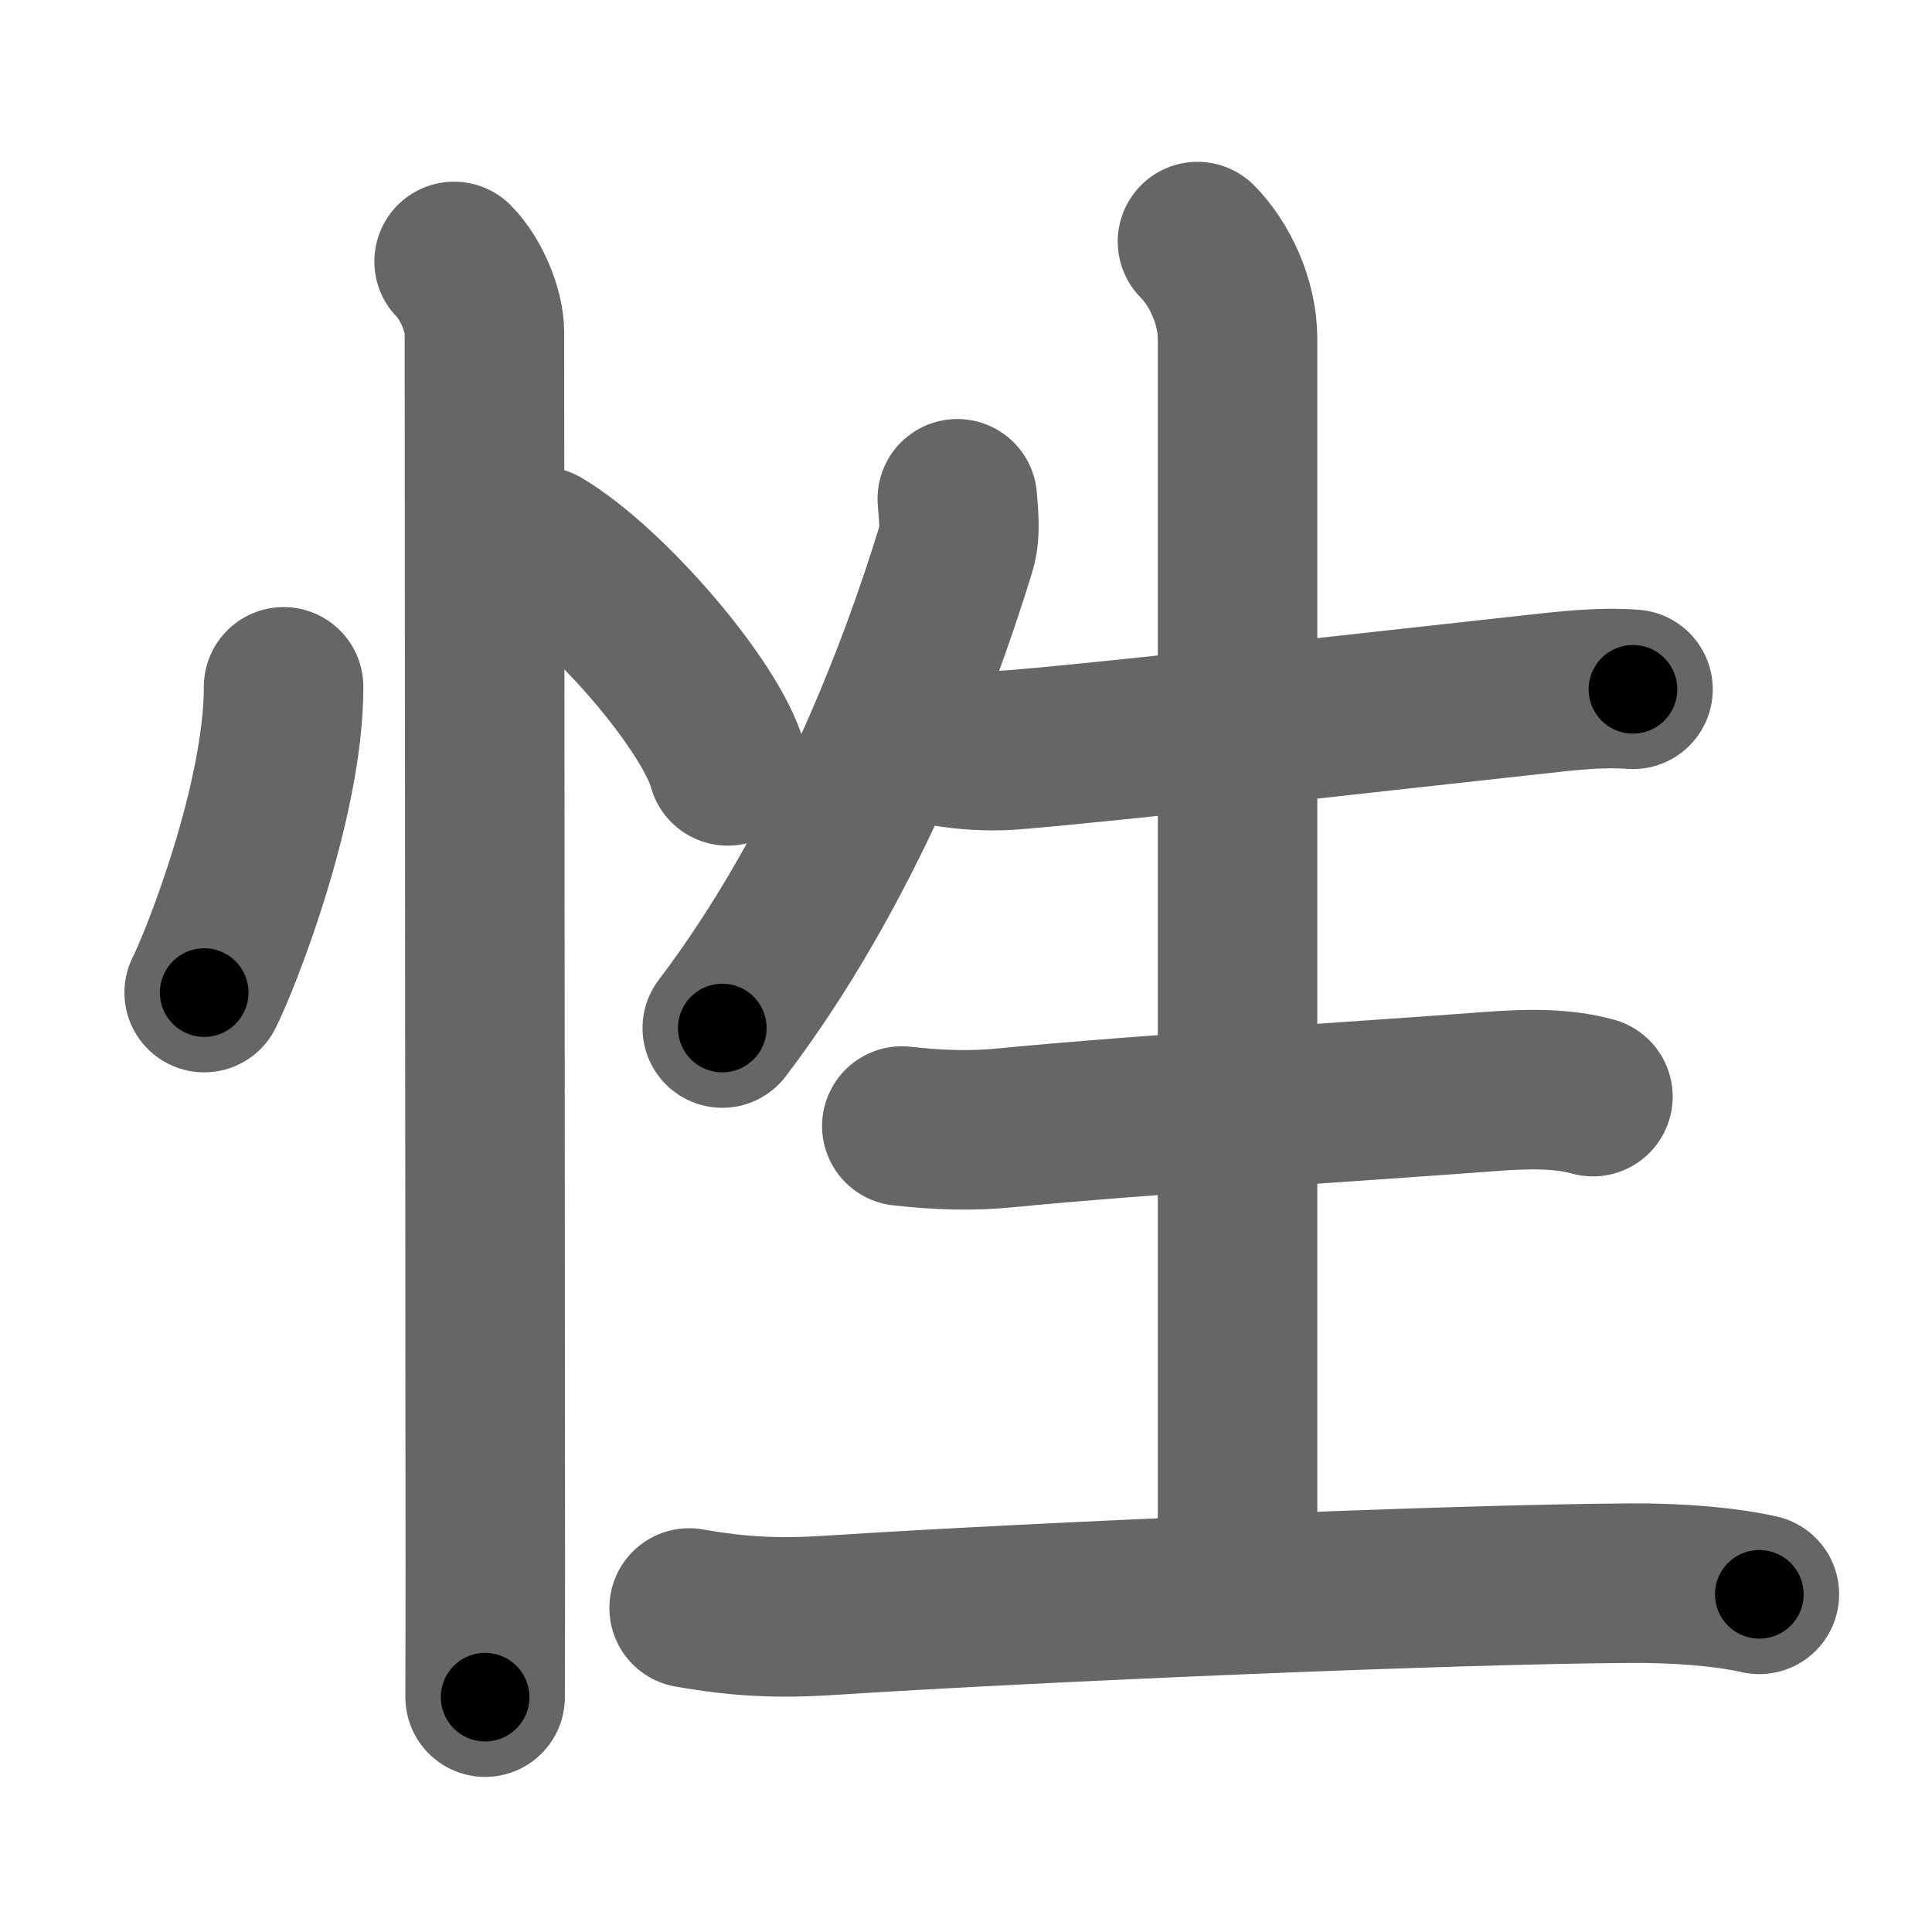 <svg xmlns="http://www.w3.org/2000/svg" width="109" height="109" viewBox="0 0 109 109" id="6027"><g fill="none" stroke="#666" stroke-width="9" stroke-linecap="round" stroke-linejoin="round"><g><g><path d="M16,38.75c0,6.43-3.55,15.41-4.48,17.25" /><path d="M30.52,30.83c3.72,2.19,9.61,8.98,10.54,12.38" /><path d="M25.62,14.75c0.94,0.94,1.71,2.75,1.71,4c0,0.85,0.05,65.88,0.05,69.62c0,5.04-0.01,5.5-0.01,7.38" /></g><g p4:phon="生" xmlns:p4="http://kanjivg.tagaini.net"><path d="M54.01,28.14c0.04,0.7,0.22,1.85-0.08,2.83C51.75,38.12,47.5,49.12,40.75,58" /><path d="M53.63,42.17c1.37,0.21,2.66,0.21,3.6,0.13c6-0.49,21.82-2.31,29.4-3.13c1.84-0.2,3.65-0.42,5.5-0.28" /><path d="M67.56,13.63c1.22,1.22,2.26,3.37,2.26,5.48c0,1.06,0,60.26,0,70.27" /><path d="M50.88,63.53c2,0.22,3.83,0.3,5.87,0.1c7.62-0.75,20.74-1.54,27.35-2.05c1.99-0.15,4.02-0.2,5.77,0.29" /><path d="M38.88,90.72c2.93,0.51,5.06,0.6,8.01,0.41c11.74-0.76,35.24-1.76,45.08-1.81c2.54-0.02,5.29,0.18,7.29,0.63" /></g></g></g><g fill="none" stroke="#000" stroke-width="5" stroke-linecap="round" stroke-linejoin="round"><g><g><path d="M16,38.75c0,6.43-3.55,15.41-4.48,17.25" stroke-dasharray="17.93" stroke-dashoffset="17.93"><animate id="0" attributeName="stroke-dashoffset" values="17.93;0" dur="0.18s" fill="freeze" begin="0s;6027.click" /></path><path d="M30.52,30.83c3.72,2.19,9.61,8.98,10.54,12.38" stroke-dasharray="16.49" stroke-dashoffset="16.49"><animate attributeName="stroke-dashoffset" values="16.49" fill="freeze" begin="6027.click" /><animate id="1" attributeName="stroke-dashoffset" values="16.49;0" dur="0.16s" fill="freeze" begin="0.end" /></path><path d="M25.62,14.75c0.94,0.94,1.71,2.75,1.71,4c0,0.85,0.05,65.88,0.05,69.62c0,5.04-0.01,5.5-0.01,7.38" stroke-dasharray="81.44" stroke-dashoffset="81.44"><animate attributeName="stroke-dashoffset" values="81.44" fill="freeze" begin="6027.click" /><animate id="2" attributeName="stroke-dashoffset" values="81.44;0" dur="0.61s" fill="freeze" begin="1.end" /></path></g><g p4:phon="生" xmlns:p4="http://kanjivg.tagaini.net"><path d="M54.01,28.14c0.04,0.7,0.22,1.85-0.08,2.83C51.75,38.12,47.5,49.12,40.75,58" stroke-dasharray="33.07" stroke-dashoffset="33.07"><animate attributeName="stroke-dashoffset" values="33.07" fill="freeze" begin="6027.click" /><animate id="3" attributeName="stroke-dashoffset" values="33.07;0" dur="0.33s" fill="freeze" begin="2.end" /></path><path d="M53.63,42.17c1.37,0.21,2.66,0.21,3.6,0.13c6-0.49,21.82-2.31,29.4-3.13c1.84-0.2,3.65-0.42,5.5-0.28" stroke-dasharray="38.69" stroke-dashoffset="38.69"><animate attributeName="stroke-dashoffset" values="38.69" fill="freeze" begin="6027.click" /><animate id="4" attributeName="stroke-dashoffset" values="38.69;0" dur="0.39s" fill="freeze" begin="3.end" /></path><path d="M67.56,13.63c1.22,1.22,2.26,3.37,2.26,5.48c0,1.06,0,60.26,0,70.27" stroke-dasharray="76.34" stroke-dashoffset="76.34"><animate attributeName="stroke-dashoffset" values="76.34" fill="freeze" begin="6027.click" /><animate id="5" attributeName="stroke-dashoffset" values="76.34;0" dur="0.57s" fill="freeze" begin="4.end" /></path><path d="M50.88,63.53c2,0.22,3.83,0.3,5.87,0.1c7.62-0.75,20.74-1.54,27.35-2.05c1.99-0.15,4.02-0.2,5.77,0.29" stroke-dasharray="39.12" stroke-dashoffset="39.12"><animate attributeName="stroke-dashoffset" values="39.12" fill="freeze" begin="6027.click" /><animate id="6" attributeName="stroke-dashoffset" values="39.12;0" dur="0.39s" fill="freeze" begin="5.end" /></path><path d="M38.88,90.72c2.93,0.51,5.06,0.6,8.01,0.41c11.74-0.76,35.24-1.76,45.08-1.81c2.54-0.02,5.29,0.18,7.29,0.63" stroke-dasharray="60.49" stroke-dashoffset="60.49"><animate attributeName="stroke-dashoffset" values="60.49" fill="freeze" begin="6027.click" /><animate id="7" attributeName="stroke-dashoffset" values="60.49;0" dur="0.45s" fill="freeze" begin="6.end" /></path></g></g></g></svg>